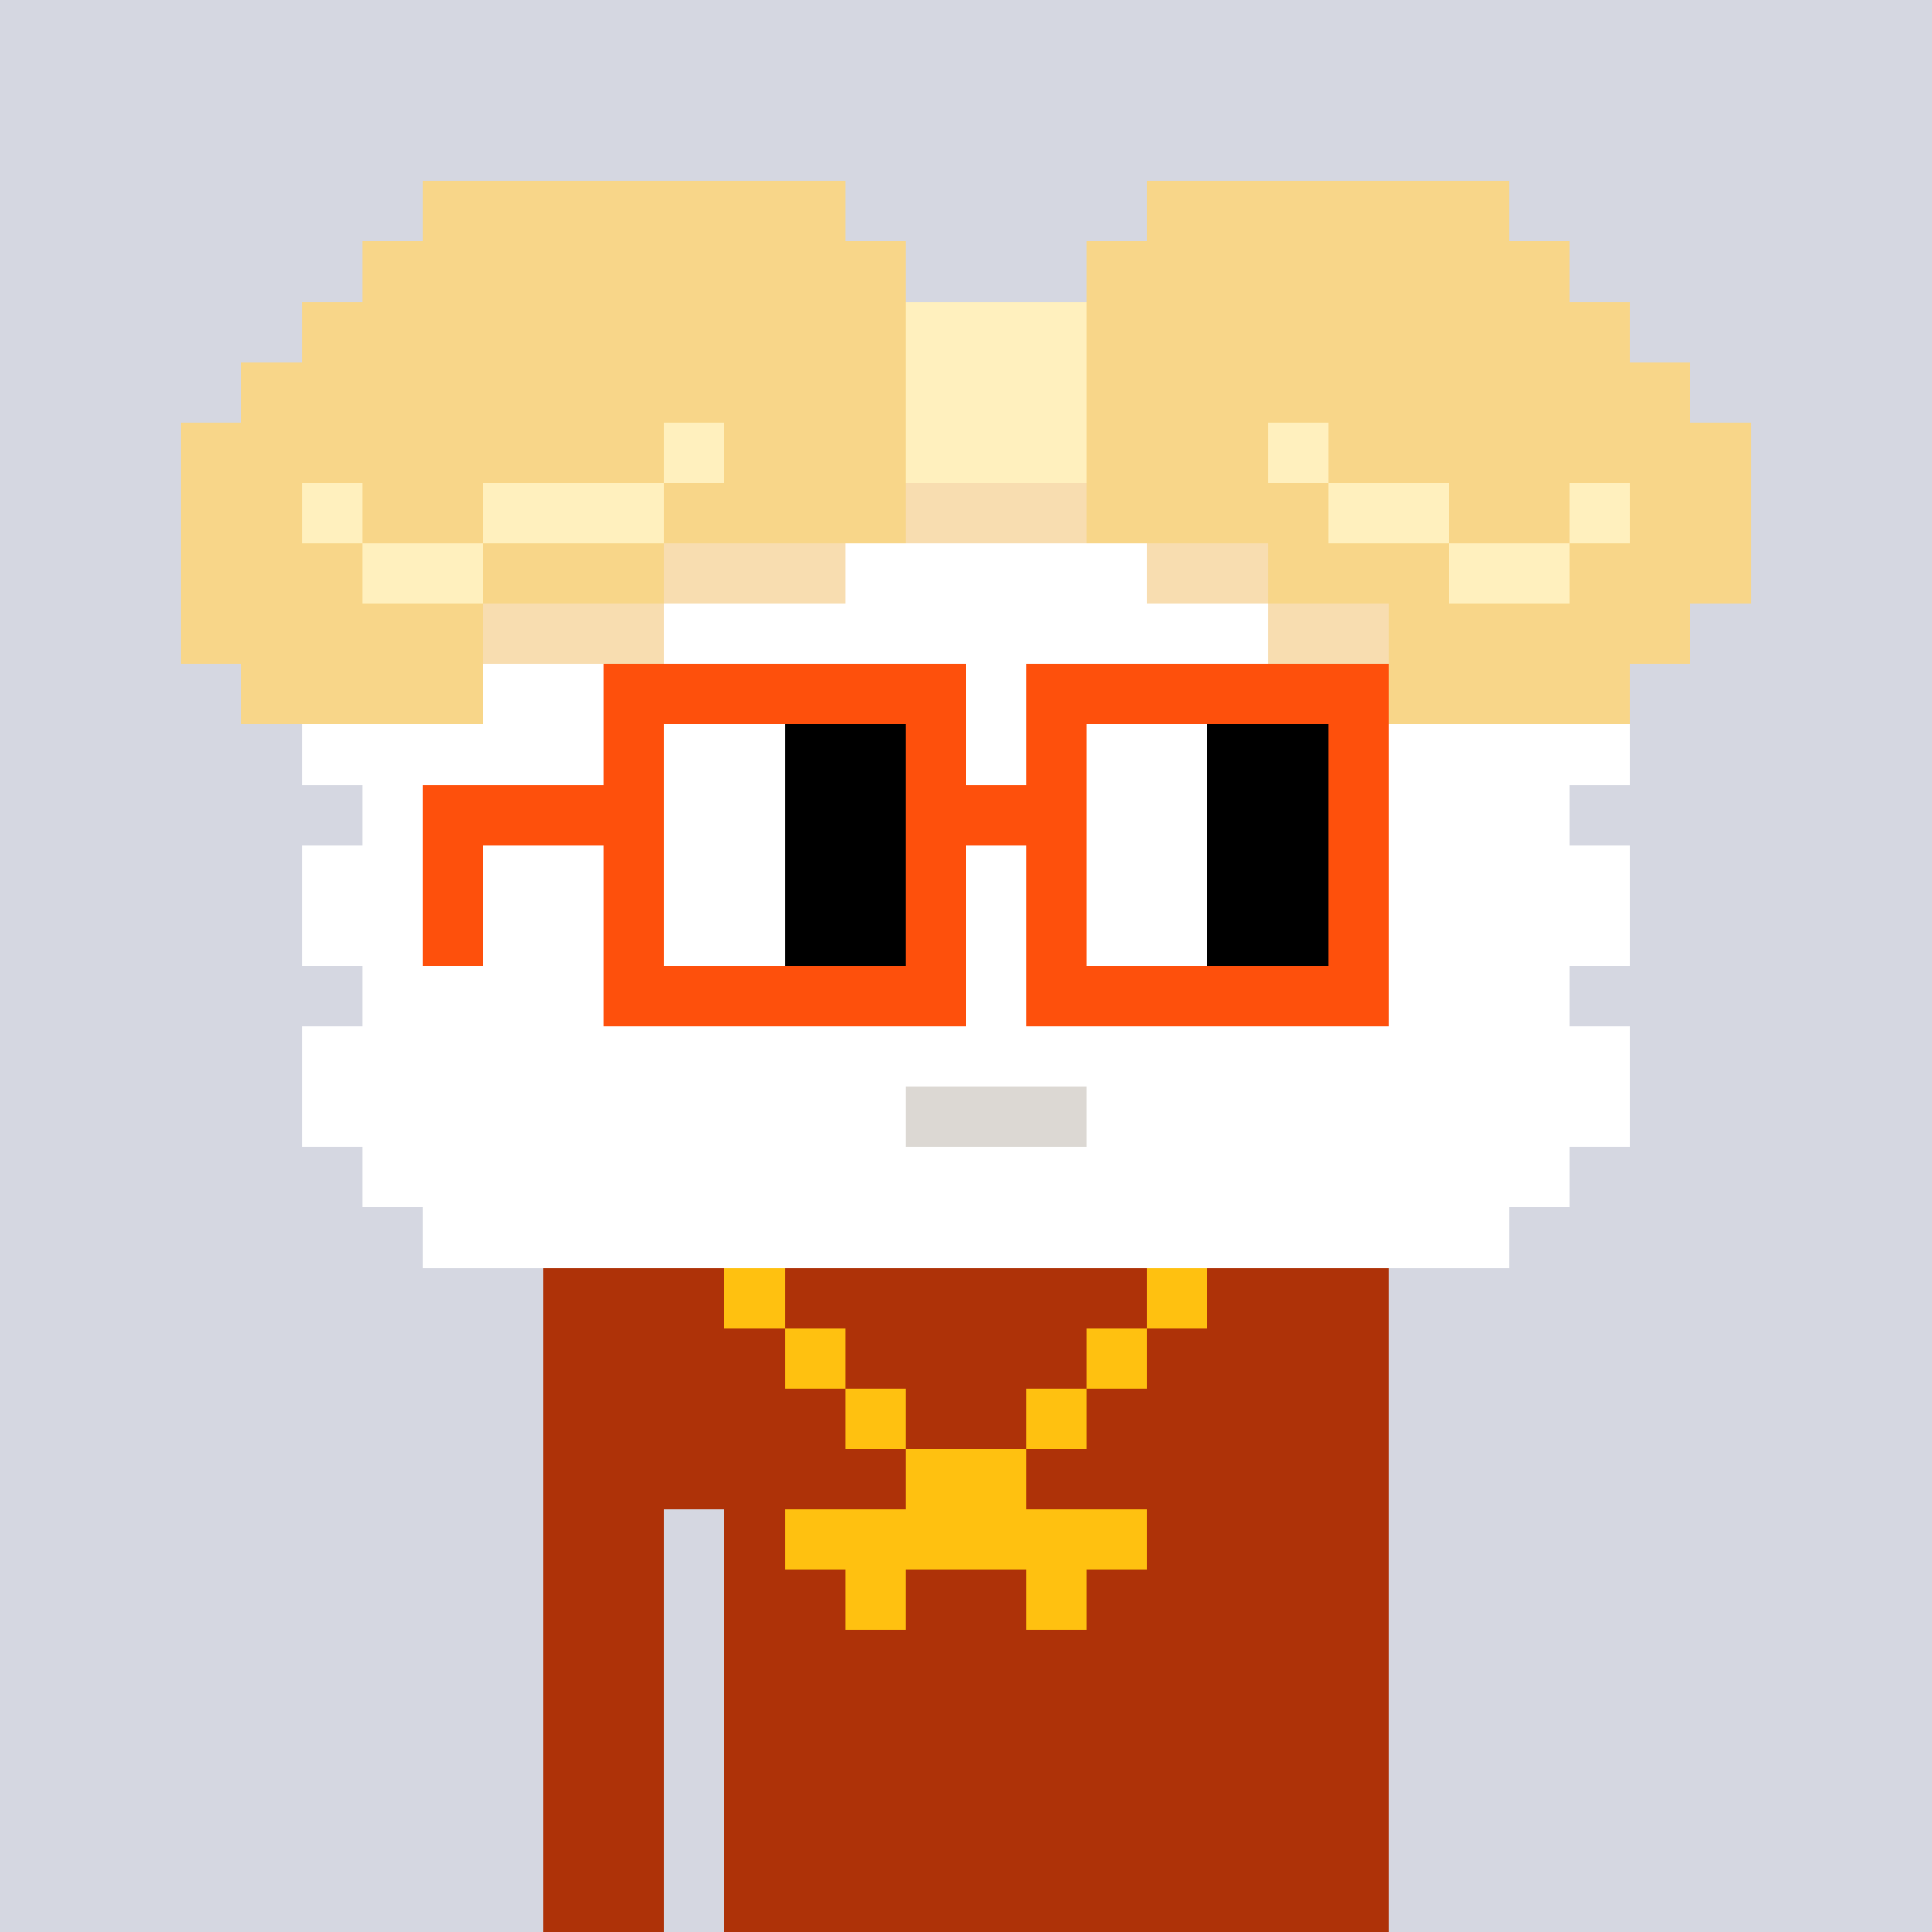 <svg width="320" height="320" viewBox="0 0 320 320" xmlns="http://www.w3.org/2000/svg" shape-rendering="crispEdges"><rect width="100%" height="100%" fill="#d5d7e1" /><rect width="140" height="10" x="90" y="210" fill="#ae3208" /><rect width="140" height="10" x="90" y="220" fill="#ae3208" /><rect width="140" height="10" x="90" y="230" fill="#ae3208" /><rect width="140" height="10" x="90" y="240" fill="#ae3208" /><rect width="20" height="10" x="90" y="250" fill="#ae3208" /><rect width="110" height="10" x="120" y="250" fill="#ae3208" /><rect width="20" height="10" x="90" y="260" fill="#ae3208" /><rect width="110" height="10" x="120" y="260" fill="#ae3208" /><rect width="20" height="10" x="90" y="270" fill="#ae3208" /><rect width="110" height="10" x="120" y="270" fill="#ae3208" /><rect width="20" height="10" x="90" y="280" fill="#ae3208" /><rect width="110" height="10" x="120" y="280" fill="#ae3208" /><rect width="20" height="10" x="90" y="290" fill="#ae3208" /><rect width="110" height="10" x="120" y="290" fill="#ae3208" /><rect width="20" height="10" x="90" y="300" fill="#ae3208" /><rect width="110" height="10" x="120" y="300" fill="#ae3208" /><rect width="20" height="10" x="90" y="310" fill="#ae3208" /><rect width="110" height="10" x="120" y="310" fill="#ae3208" /><rect width="10" height="10" x="120" y="210" fill="#ffc110" /><rect width="10" height="10" x="190" y="210" fill="#ffc110" /><rect width="10" height="10" x="130" y="220" fill="#ffc110" /><rect width="10" height="10" x="180" y="220" fill="#ffc110" /><rect width="10" height="10" x="140" y="230" fill="#ffc110" /><rect width="10" height="10" x="170" y="230" fill="#ffc110" /><rect width="20" height="10" x="150" y="240" fill="#ffc110" /><rect width="60" height="10" x="130" y="250" fill="#ffc110" /><rect width="10" height="10" x="140" y="260" fill="#ffc110" /><rect width="10" height="10" x="170" y="260" fill="#ffc110" /><rect width="70" height="10" x="70" y="30" fill="#f8d689" /><rect width="60" height="10" x="190" y="30" fill="#f8d689" /><rect width="90" height="10" x="60" y="40" fill="#f8d689" /><rect width="80" height="10" x="180" y="40" fill="#f8d689" /><rect width="100" height="10" x="50" y="50" fill="#f8d689" /><rect width="30" height="10" x="150" y="50" fill="#fff0be" /><rect width="90" height="10" x="180" y="50" fill="#f8d689" /><rect width="110" height="10" x="40" y="60" fill="#f8d689" /><rect width="30" height="10" x="150" y="60" fill="#fff0be" /><rect width="100" height="10" x="180" y="60" fill="#f8d689" /><rect width="80" height="10" x="30" y="70" fill="#f8d689" /><rect width="10" height="10" x="110" y="70" fill="#fff0be" /><rect width="30" height="10" x="120" y="70" fill="#f8d689" /><rect width="30" height="10" x="150" y="70" fill="#fff0be" /><rect width="30" height="10" x="180" y="70" fill="#f8d689" /><rect width="10" height="10" x="210" y="70" fill="#fff0be" /><rect width="70" height="10" x="220" y="70" fill="#f8d689" /><rect width="20" height="10" x="30" y="80" fill="#f8d689" /><rect width="10" height="10" x="50" y="80" fill="#fff0be" /><rect width="20" height="10" x="60" y="80" fill="#f8d689" /><rect width="30" height="10" x="80" y="80" fill="#fff0be" /><rect width="40" height="10" x="110" y="80" fill="#f8d689" /><rect width="30" height="10" x="150" y="80" fill="#f8ddb0" /><rect width="40" height="10" x="180" y="80" fill="#f8d689" /><rect width="20" height="10" x="220" y="80" fill="#fff0be" /><rect width="20" height="10" x="240" y="80" fill="#f8d689" /><rect width="10" height="10" x="260" y="80" fill="#fff0be" /><rect width="20" height="10" x="270" y="80" fill="#f8d689" /><rect width="30" height="10" x="30" y="90" fill="#f8d689" /><rect width="20" height="10" x="60" y="90" fill="#fff0be" /><rect width="30" height="10" x="80" y="90" fill="#f8d689" /><rect width="30" height="10" x="110" y="90" fill="#f8ddb0" /><rect width="50" height="10" x="140" y="90" fill="#ffffff" /><rect width="20" height="10" x="190" y="90" fill="#f8ddb0" /><rect width="30" height="10" x="210" y="90" fill="#f8d689" /><rect width="20" height="10" x="240" y="90" fill="#fff0be" /><rect width="30" height="10" x="260" y="90" fill="#f8d689" /><rect width="50" height="10" x="30" y="100" fill="#f8d689" /><rect width="30" height="10" x="80" y="100" fill="#f8ddb0" /><rect width="100" height="10" x="110" y="100" fill="#ffffff" /><rect width="20" height="10" x="210" y="100" fill="#f8ddb0" /><rect width="50" height="10" x="230" y="100" fill="#f8d689" /><rect width="40" height="10" x="40" y="110" fill="#f8d689" /><rect width="150" height="10" x="80" y="110" fill="#ffffff" /><rect width="40" height="10" x="230" y="110" fill="#f8d689" /><rect width="220" height="10" x="50" y="120" fill="#ffffff" /><rect width="200" height="10" x="60" y="130" fill="#ffffff" /><rect width="220" height="10" x="50" y="140" fill="#ffffff" /><rect width="220" height="10" x="50" y="150" fill="#ffffff" /><rect width="200" height="10" x="60" y="160" fill="#ffffff" /><rect width="220" height="10" x="50" y="170" fill="#ffffff" /><rect width="100" height="10" x="50" y="180" fill="#ffffff" /><rect width="30" height="10" x="150" y="180" fill="#dcd8d3" /><rect width="90" height="10" x="180" y="180" fill="#ffffff" /><rect width="200" height="10" x="60" y="190" fill="#ffffff" /><rect width="180" height="10" x="70" y="200" fill="#ffffff" /><rect width="60" height="10" x="100" y="110" fill="#fe500c" /><rect width="60" height="10" x="170" y="110" fill="#fe500c" /><rect width="10" height="10" x="100" y="120" fill="#fe500c" /><rect width="20" height="10" x="110" y="120" fill="#ffffff" /><rect width="20" height="10" x="130" y="120" fill="#000000" /><rect width="10" height="10" x="150" y="120" fill="#fe500c" /><rect width="10" height="10" x="170" y="120" fill="#fe500c" /><rect width="20" height="10" x="180" y="120" fill="#ffffff" /><rect width="20" height="10" x="200" y="120" fill="#000000" /><rect width="10" height="10" x="220" y="120" fill="#fe500c" /><rect width="40" height="10" x="70" y="130" fill="#fe500c" /><rect width="20" height="10" x="110" y="130" fill="#ffffff" /><rect width="20" height="10" x="130" y="130" fill="#000000" /><rect width="30" height="10" x="150" y="130" fill="#fe500c" /><rect width="20" height="10" x="180" y="130" fill="#ffffff" /><rect width="20" height="10" x="200" y="130" fill="#000000" /><rect width="10" height="10" x="220" y="130" fill="#fe500c" /><rect width="10" height="10" x="70" y="140" fill="#fe500c" /><rect width="10" height="10" x="100" y="140" fill="#fe500c" /><rect width="20" height="10" x="110" y="140" fill="#ffffff" /><rect width="20" height="10" x="130" y="140" fill="#000000" /><rect width="10" height="10" x="150" y="140" fill="#fe500c" /><rect width="10" height="10" x="170" y="140" fill="#fe500c" /><rect width="20" height="10" x="180" y="140" fill="#ffffff" /><rect width="20" height="10" x="200" y="140" fill="#000000" /><rect width="10" height="10" x="220" y="140" fill="#fe500c" /><rect width="10" height="10" x="70" y="150" fill="#fe500c" /><rect width="10" height="10" x="100" y="150" fill="#fe500c" /><rect width="20" height="10" x="110" y="150" fill="#ffffff" /><rect width="20" height="10" x="130" y="150" fill="#000000" /><rect width="10" height="10" x="150" y="150" fill="#fe500c" /><rect width="10" height="10" x="170" y="150" fill="#fe500c" /><rect width="20" height="10" x="180" y="150" fill="#ffffff" /><rect width="20" height="10" x="200" y="150" fill="#000000" /><rect width="10" height="10" x="220" y="150" fill="#fe500c" /><rect width="60" height="10" x="100" y="160" fill="#fe500c" /><rect width="60" height="10" x="170" y="160" fill="#fe500c" /></svg>
